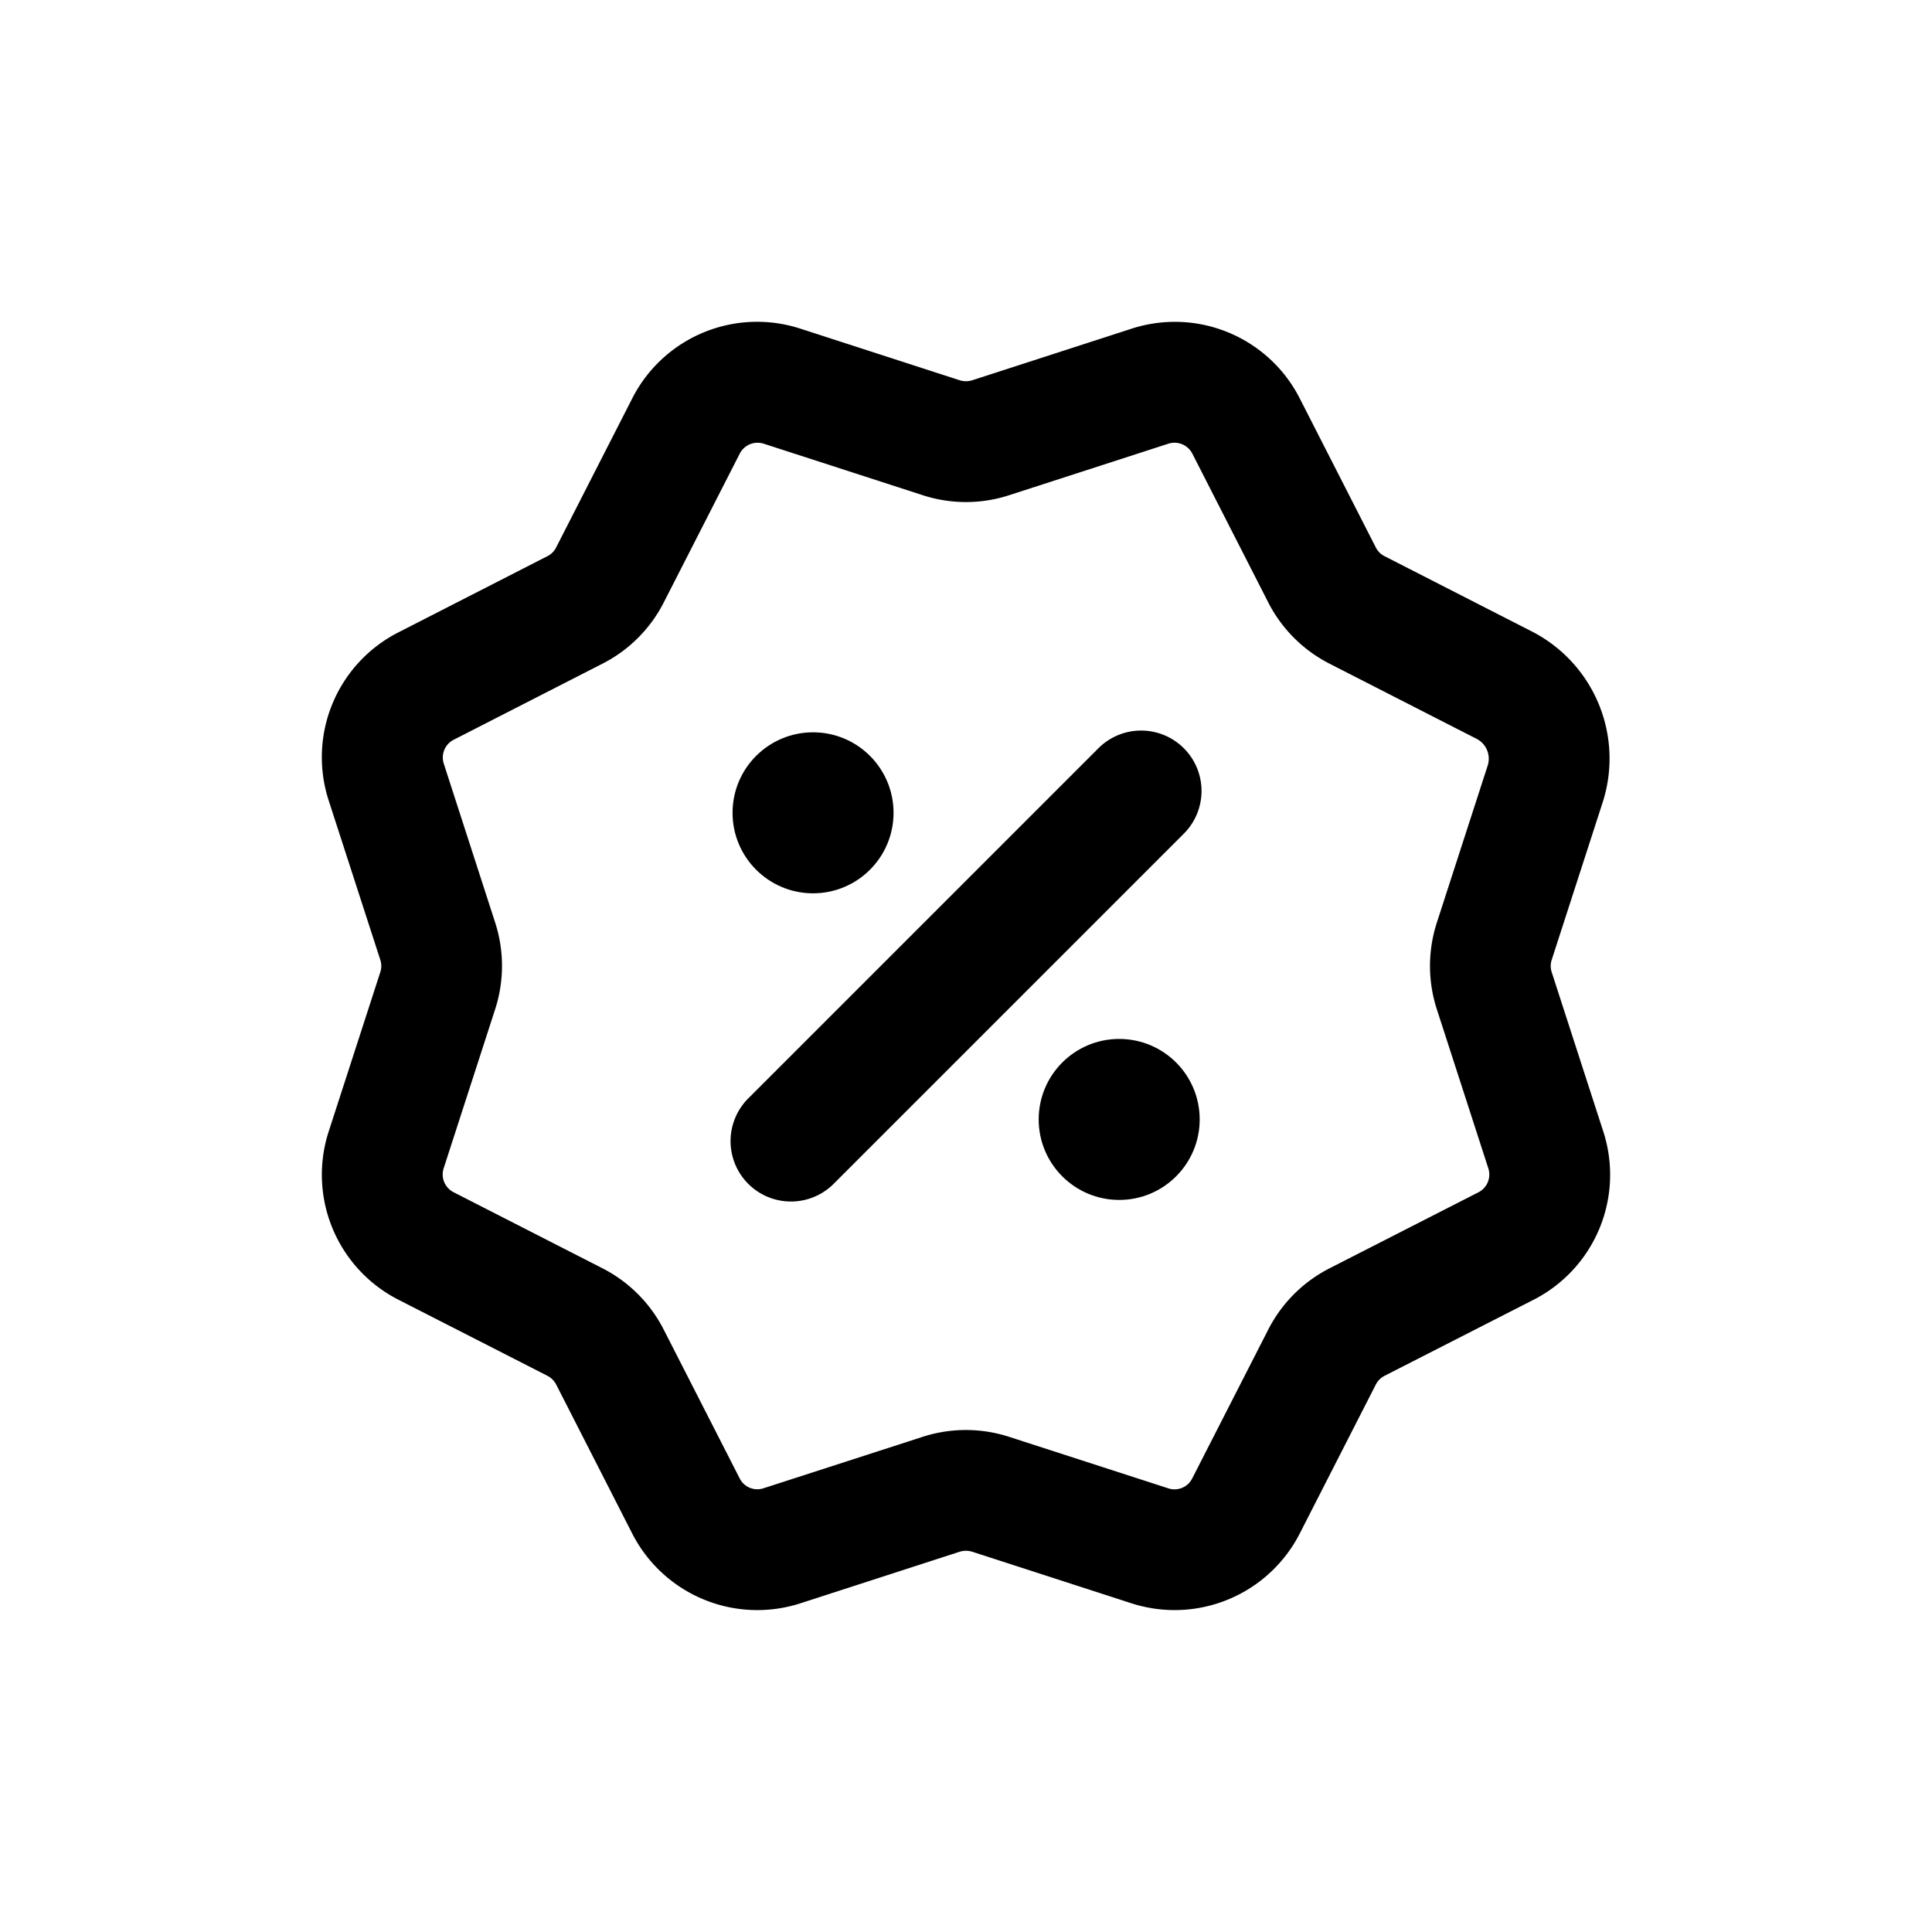 <svg id="icons" xmlns="http://www.w3.org/2000/svg" viewBox="0 0 24 24"><title>03-02-discount-2-m</title><rect id="canvas" width="24" height="24" style="fill:none"/><circle cx="13.903" cy="13.906" r="1"/><circle cx="10.1" cy="10.097" r="1"/><path d="M13.645,9.295,9.295,13.645a.75.75,0,1,0,1.061,1.061l4.35-4.35a.75.75,0,0,0-1.061-1.061Z"/><path d="M19.915,14.051l-.639-1.974a.244.244,0,0,1,0-.154l.631-1.95a1.774,1.774,0,0,0-.884-2.132l-1.824-.932a.245.245,0,0,1-.108-.108l-.943-1.848a1.741,1.741,0,0,0-2.097-.868l-1.974.639h-.001a.257.257,0,0,1-.153,0L9.95,4.085a1.74,1.74,0,0,0-2.098.868L6.909,6.8a.241.241,0,0,1-.109.109L4.954,7.853A1.74,1.74,0,0,0,4.085,9.95l.639,1.973a.244.244,0,0,1,0,.154L4.085,14.05a1.743,1.743,0,0,0,.869,2.098l1.847.943a.252.252,0,0,1,.108.108l.943,1.848a1.745,1.745,0,0,0,2.097.868l1.973-.639a.263.263,0,0,1,.155,0l1.973.639a1.746,1.746,0,0,0,2.098-.869l.943-1.847a.252.252,0,0,1,.108-.108l1.848-.943A1.743,1.743,0,0,0,19.915,14.051Zm-1.551.761-1.847.943a1.744,1.744,0,0,0-.763.763l-.943,1.846a.246.246,0,0,1-.3.124l-1.975-.639a1.743,1.743,0,0,0-1.075,0L9.487,18.487a.245.245,0,0,1-.299-.123l-.943-1.847a1.745,1.745,0,0,0-.763-.763l-1.846-.943a.248.248,0,0,1-.124-.3l.639-1.974a1.748,1.748,0,0,0,0-1.077L5.513,9.487a.247.247,0,0,1,.124-.298l1.846-.944a1.74,1.74,0,0,0,.763-.762l.943-1.847A.248.248,0,0,1,9.41,5.5a.26.26,0,0,1,.078.012l1.973.639a1.735,1.735,0,0,0,1.077,0l1.975-.639a.249.249,0,0,1,.299.124l.943,1.848a1.744,1.744,0,0,0,.762.761l1.824.932a.278.278,0,0,1,.139.335l-.631,1.949a1.748,1.748,0,0,0,0,1.077l.639,1.974A.248.248,0,0,1,18.364,14.812Z"/></svg>